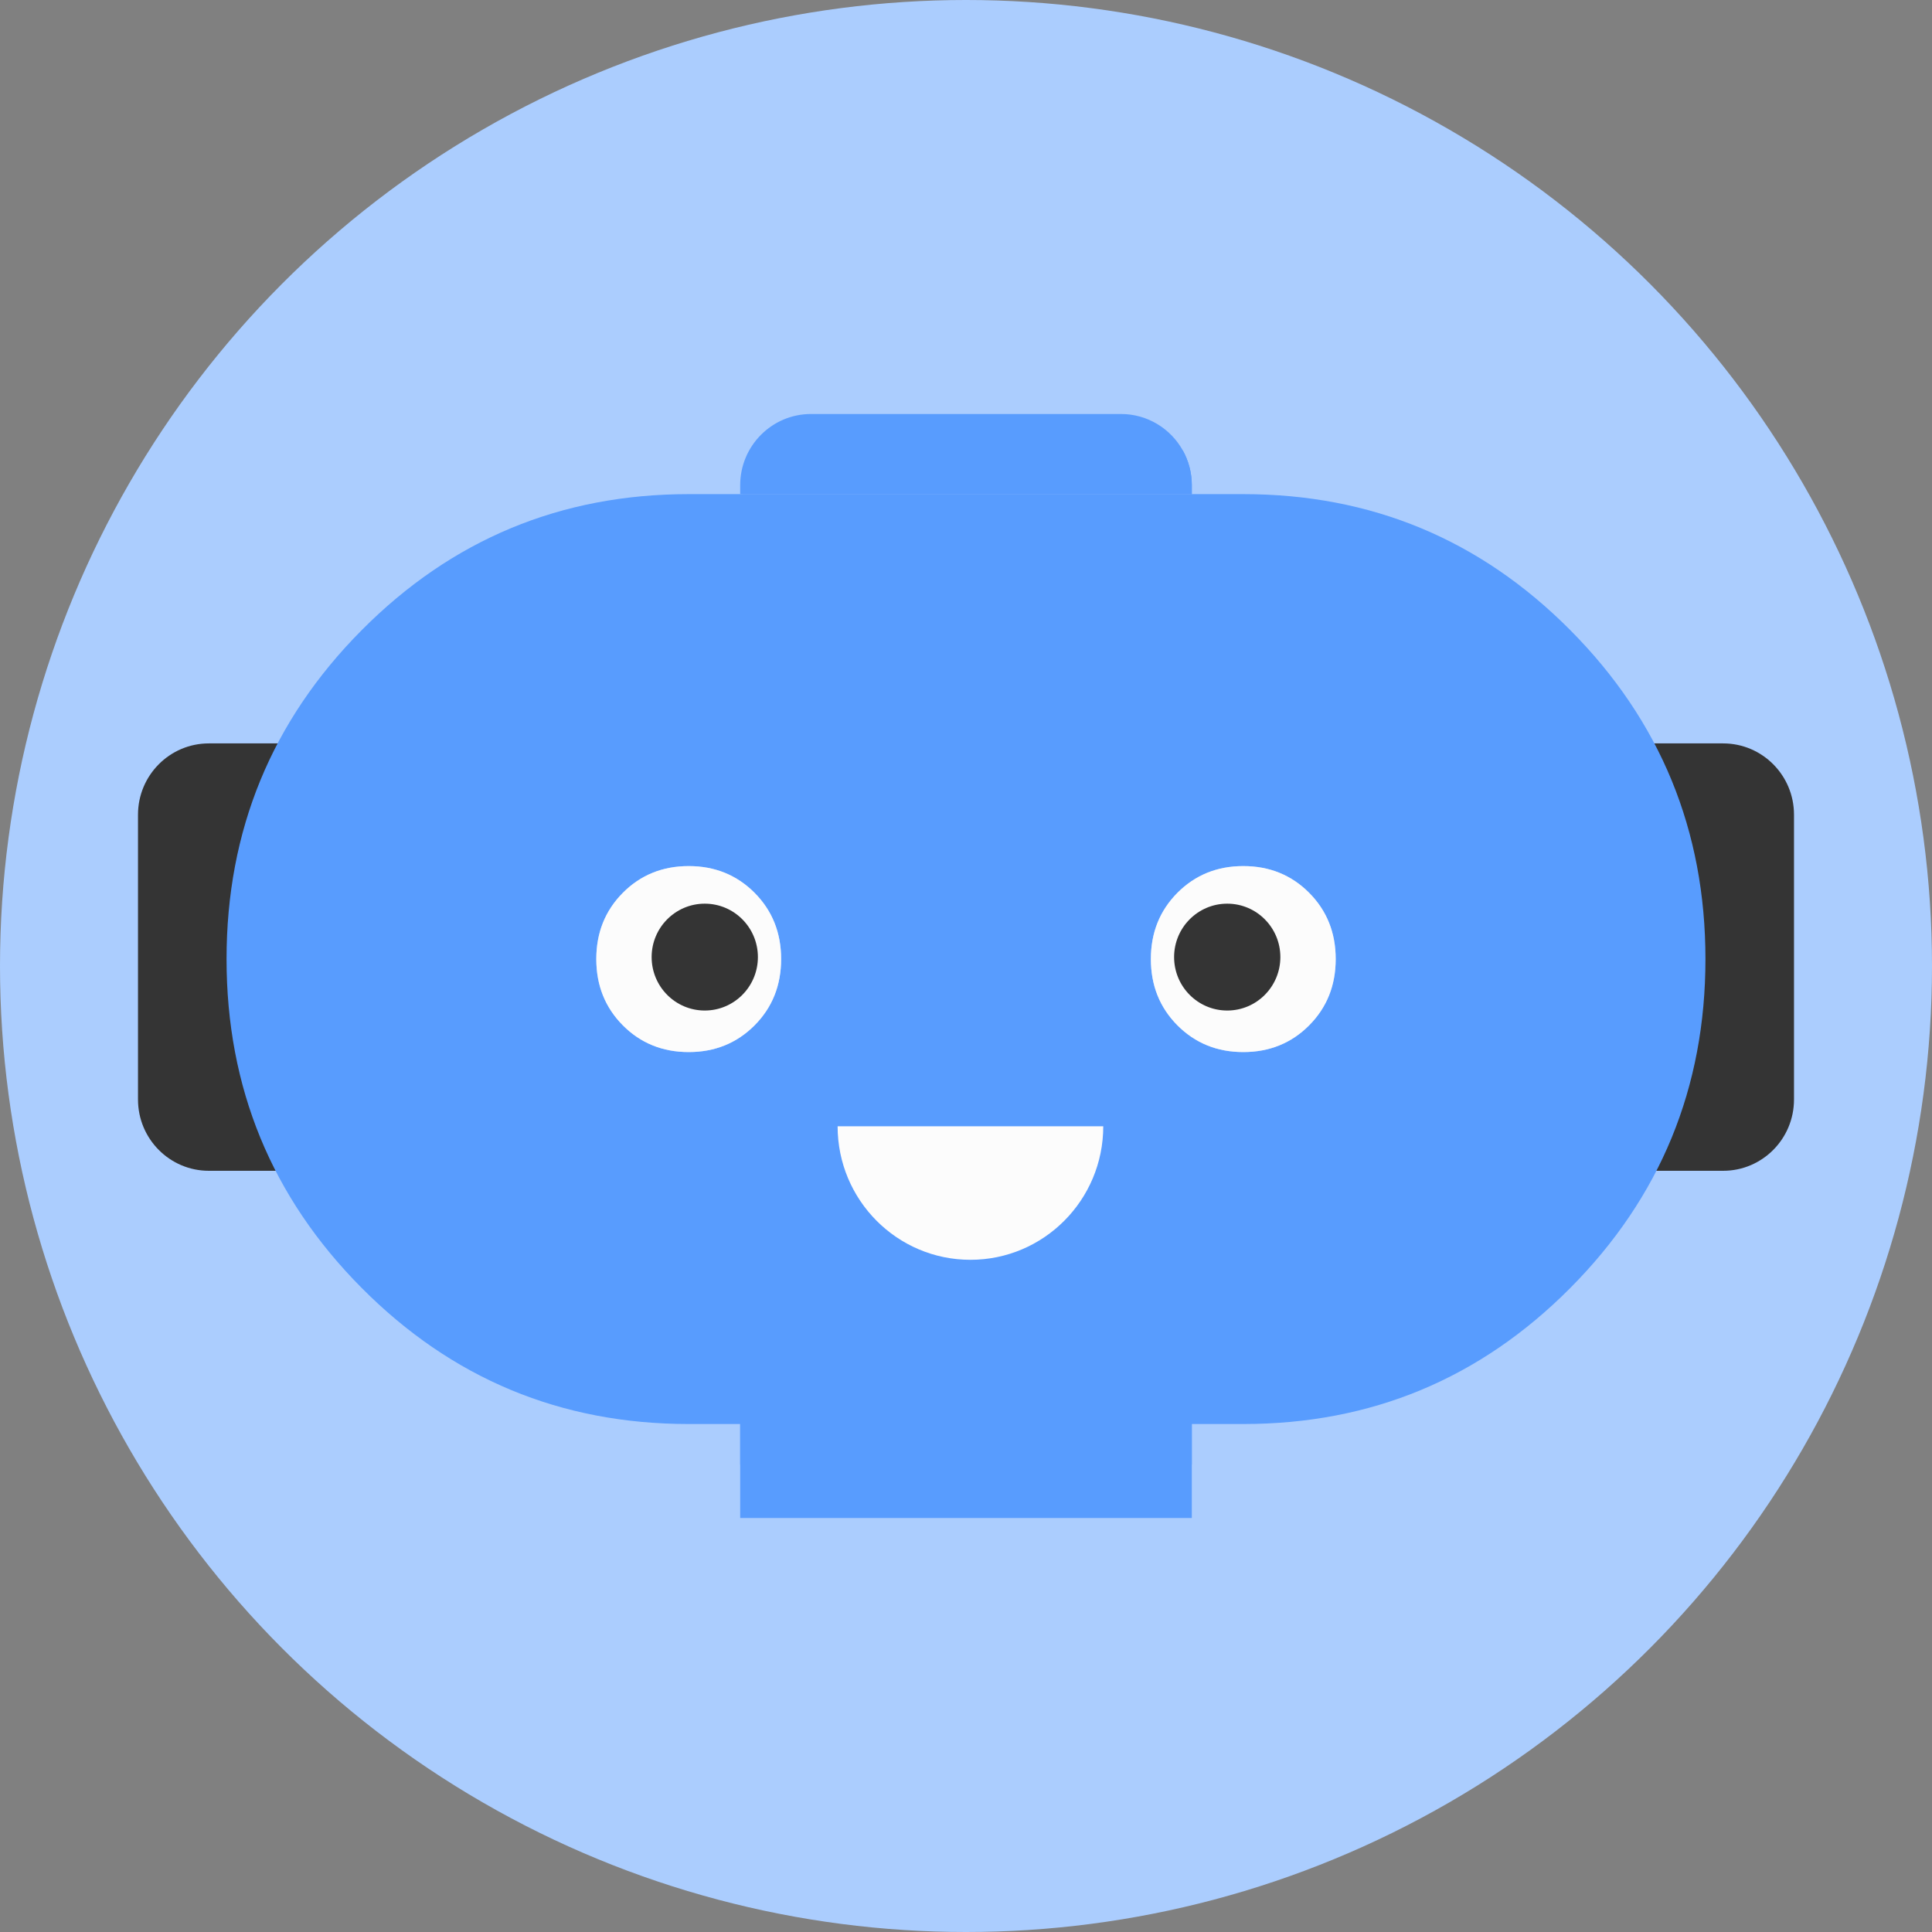 <svg width="42" height="42" viewBox="0 0 42 42" fill="none" xmlns="http://www.w3.org/2000/svg">
<rect x="0" y="0" width="42" height="42" fill="#808080" stroke="none"/>
<circle cx="21" cy="21" r="21" fill="#ABCDFE"/>
<path d="M3 17.71C3 16.855 3.69 16.161 4.54 16.161H6.08V25.452H4.54C3.69 25.452 3 24.758 3 23.903V17.71Z" fill="#343434"/>
<path d="M39 23.903C39 24.758 38.31 25.452 37.46 25.452H35.92V16.161H37.46C38.31 16.161 39 16.855 39 17.71V23.903Z" fill="#343434"/>
<path d="M14.972 30.957C12.192 30.957 9.823 29.971 7.864 28C5.905 26.03 4.925 23.646 4.925 20.849C4.925 18.053 5.905 15.669 7.864 13.698C9.823 11.727 12.192 10.742 14.972 10.742H27.028C29.808 10.742 32.177 11.727 34.136 13.698C36.095 15.669 37.075 18.053 37.075 20.849C37.075 23.646 36.095 26.03 34.136 28C32.177 29.971 29.808 30.957 27.028 30.957H14.972ZM14.972 22.871C15.541 22.871 16.018 22.677 16.404 22.29C16.789 21.902 16.981 21.422 16.981 20.849C16.981 20.277 16.789 19.797 16.404 19.409C16.018 19.022 15.541 18.828 14.972 18.828C14.403 18.828 13.925 19.022 13.54 19.409C13.155 19.797 12.963 20.277 12.963 20.849C12.963 21.422 13.155 21.902 13.54 22.29C13.925 22.677 14.403 22.871 14.972 22.871ZM27.028 22.871C27.597 22.871 28.075 22.677 28.46 22.29C28.845 21.902 29.037 21.422 29.037 20.849C29.037 20.277 28.845 19.797 28.46 19.409C28.075 19.022 27.597 18.828 27.028 18.828C26.459 18.828 25.982 19.022 25.596 19.409C25.211 19.797 25.019 20.277 25.019 20.849C25.019 21.422 25.211 21.902 25.596 22.29C25.982 22.677 26.459 22.871 27.028 22.871Z" fill="#589CFE"/>
<path d="M14.972 22.871C15.541 22.871 16.018 22.677 16.404 22.29C16.789 21.902 16.981 21.422 16.981 20.849C16.981 20.277 16.789 19.797 16.404 19.409C16.018 19.022 15.541 18.828 14.972 18.828C14.403 18.828 13.925 19.022 13.54 19.409C13.155 19.797 12.963 20.277 12.963 20.849C12.963 21.422 13.155 21.902 13.54 22.29C13.925 22.677 14.403 22.871 14.972 22.871Z" fill="#FCFCFC"/>
<path d="M27.028 22.871C27.597 22.871 28.075 22.677 28.46 22.29C28.845 21.902 29.037 21.422 29.037 20.849C29.037 20.277 28.845 19.797 28.46 19.409C28.075 19.022 27.597 18.828 27.028 18.828C26.459 18.828 25.982 19.022 25.596 19.409C25.211 19.797 25.019 20.277 25.019 20.849C25.019 21.422 25.211 21.902 25.596 22.29C25.982 22.677 26.459 22.871 27.028 22.871Z" fill="#FCFCFC"/>
<path d="M16.091 30.871H25.909V33H16.091V30.871Z" fill="#589CFE"/>
<path d="M16.091 30.871H25.909V31.839H16.091V30.871Z" fill="#589CFE"/>
<path d="M16.091 10.548C16.091 9.693 16.78 9 17.631 9H24.369C24.947 9 25.451 9.32 25.714 9.793C25.838 10.017 25.909 10.274 25.909 10.548V10.742H16.091V10.548Z" fill="#589CFE"/>
<path fill-rule="evenodd" clip-rule="evenodd" d="M25.909 10.742V10.548C25.909 10.274 25.838 10.017 25.714 9.793L16.091 10.742H25.909Z" fill="#589CFE"/>
<path d="M16.476 20.806C16.476 21.448 15.959 21.968 15.321 21.968C14.683 21.968 14.166 21.448 14.166 20.806C14.166 20.165 14.683 19.645 15.321 19.645C15.959 19.645 16.476 20.165 16.476 20.806Z" fill="#343434"/>
<path d="M27.834 20.806C27.834 21.448 27.317 21.968 26.679 21.968C26.041 21.968 25.524 21.448 25.524 20.806C25.524 20.165 26.041 19.645 26.679 19.645C27.317 19.645 27.834 20.165 27.834 20.806Z" fill="#343434"/>
<path d="M23.984 24.484C23.984 26.087 22.691 27.387 21.096 27.387C19.501 27.387 18.209 26.087 18.209 24.484H23.984Z" fill="#FCFCFC"/>
</svg>

